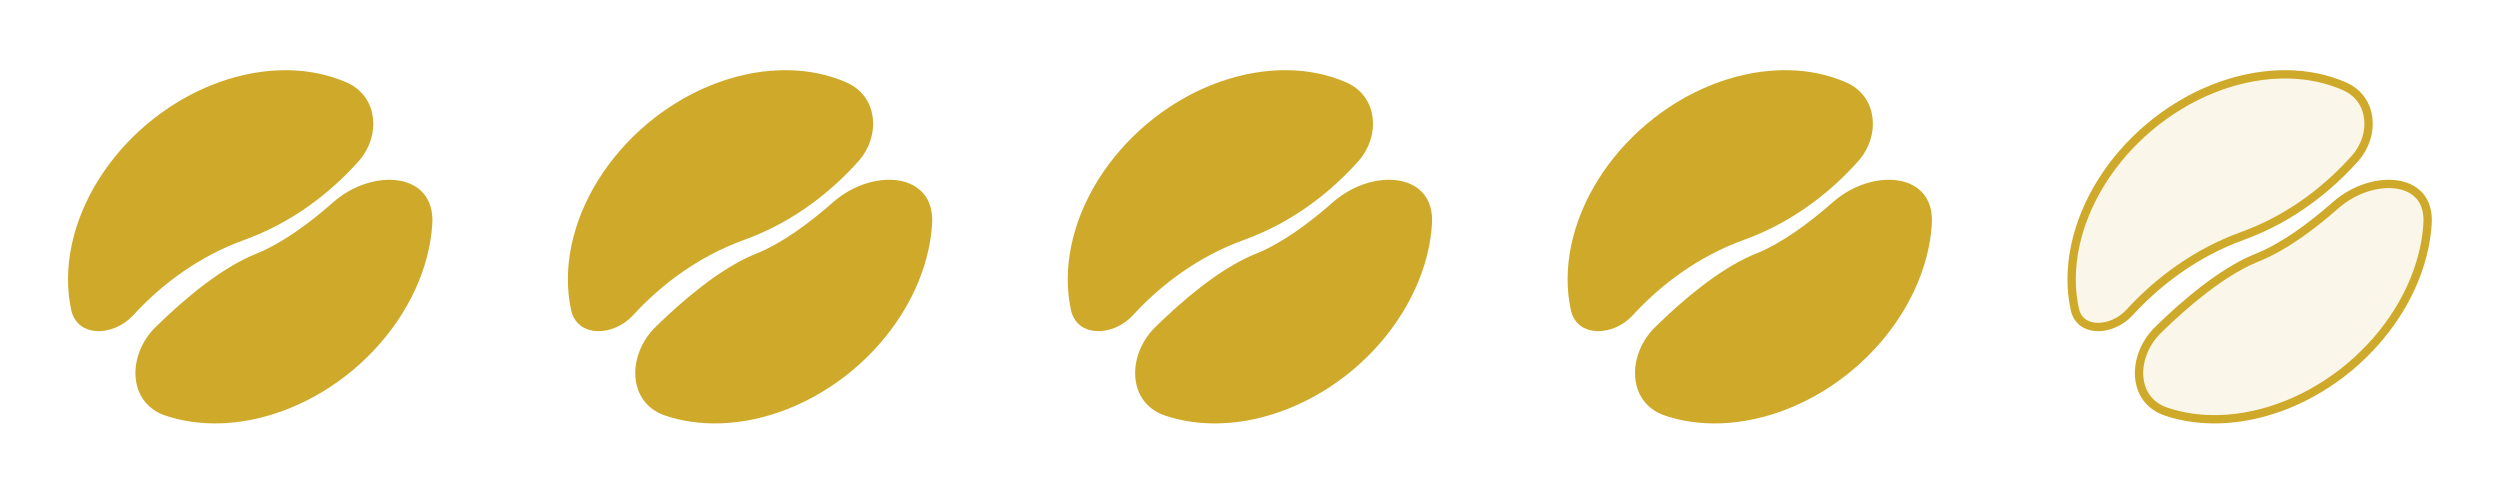 <svg width="300" height="60" viewBox="0 0 300 60" fill="none" xmlns="http://www.w3.org/2000/svg">
<path d="M17.997 15.244C20.279 13.326 22.833 11.782 25.513 10.699C28.194 9.617 30.944 9.018 33.605 8.933C36.099 8.854 38.467 9.227 40.592 10.026L41.014 10.191C41.158 10.25 41.302 10.312 41.443 10.374C43.134 11.126 44.059 12.568 44.258 14.182C44.458 15.806 43.92 17.611 42.651 19.03C39.876 22.132 35.608 25.845 29.739 28.097L29.166 28.311C23.417 30.386 19.118 33.827 16.176 36.892L15.606 37.5C14.527 38.675 12.992 39.291 11.675 39.237C11.021 39.21 10.439 39.02 9.988 38.673C9.541 38.331 9.192 37.813 9.032 37.073C8.522 34.713 8.536 32.156 9.082 29.546C9.627 26.936 10.693 24.327 12.222 21.871C13.752 19.415 15.714 17.162 17.997 15.244Z" fill="#CFAA2A" stroke="#CFAA2A"/>
<path d="M42.074 43.988C37.606 47.743 32.193 49.984 26.971 50.277L26.465 50.299C24.154 50.372 21.972 50.057 20 49.392C17.937 48.696 16.904 47.066 16.767 45.199C16.628 43.31 17.412 41.177 19.03 39.593C22.427 36.267 26.843 32.546 30.92 30.916C34.112 29.639 37.443 27.175 40.333 24.633C42.593 22.645 45.511 21.793 47.77 22.154C48.892 22.334 49.829 22.807 50.462 23.559C51.092 24.306 51.465 25.378 51.376 26.839C51.333 27.54 51.25 28.25 51.126 28.967L50.989 29.686C49.886 34.961 46.686 40.111 42.074 43.988Z" fill="#CFAA2A" stroke="#CFAA2A"/>
<path d="M77.979 15.242C80.261 13.323 82.815 11.779 85.495 10.696C88.175 9.613 90.925 9.015 93.585 8.93C96.079 8.85 98.446 9.223 100.571 10.023L100.994 10.188L101.422 10.371C103.113 11.123 104.038 12.565 104.237 14.179C104.437 15.803 103.899 17.609 102.63 19.028C99.766 22.23 95.311 26.084 89.147 28.31C83.398 30.385 79.1 33.827 76.158 36.893L75.588 37.501C74.51 38.676 72.974 39.291 71.657 39.237C71.004 39.211 70.422 39.021 69.971 38.674C69.524 38.332 69.175 37.814 69.015 37.074C68.505 34.713 68.519 32.156 69.065 29.545C69.611 26.935 70.675 24.326 72.205 21.869C73.735 19.413 75.697 17.16 77.979 15.242Z" fill="#CFAA2A" stroke="#CFAA2A"/>
<path d="M102.053 43.989C97.441 47.866 91.822 50.129 86.446 50.301C84.135 50.374 81.953 50.059 79.981 49.394C77.918 48.697 76.886 47.068 76.748 45.2C76.61 43.312 77.394 41.178 79.012 39.594C82.302 36.372 86.549 32.778 90.517 31.074L90.9 30.915C94.092 29.639 97.422 27.174 100.313 24.631C102.572 22.643 105.489 21.791 107.748 22.152C108.871 22.332 109.807 22.805 110.44 23.557C111.07 24.304 111.443 25.376 111.353 26.838C111.296 27.772 111.168 28.723 110.966 29.685C109.864 34.96 106.664 40.112 102.053 43.989Z" fill="#CFAA2A" stroke="#CFAA2A"/>
<path d="M137.963 15.242C140.245 13.323 142.799 11.779 145.479 10.696C148.159 9.613 150.909 9.015 153.57 8.93C156.063 8.85 158.431 9.223 160.556 10.023L160.978 10.188L161.407 10.371C163.097 11.123 164.022 12.565 164.221 14.179C164.421 15.803 163.884 17.609 162.615 19.028C159.751 22.23 155.295 26.084 149.131 28.31C143.382 30.385 139.084 33.827 136.142 36.893L135.573 37.501C134.494 38.676 132.958 39.291 131.642 39.237C130.988 39.211 130.406 39.021 129.955 38.674C129.508 38.332 129.159 37.814 128.999 37.074C128.489 34.713 128.504 32.156 129.049 29.545C129.595 26.935 130.66 24.326 132.19 21.869C133.719 19.413 135.681 17.16 137.963 15.242Z" fill="#CFAA2A" stroke="#CFAA2A"/>
<path d="M162.037 43.989C157.425 47.866 151.807 50.129 146.43 50.301C144.119 50.374 141.937 50.059 139.965 49.394C137.903 48.697 136.87 47.068 136.733 45.2C136.594 43.312 137.378 41.178 138.996 39.594C142.287 36.372 146.533 32.778 150.502 31.074L150.885 30.915C154.077 29.639 157.407 27.174 160.297 24.631C162.556 22.643 165.474 21.791 167.733 22.152C168.855 22.332 169.791 22.805 170.425 23.557C171.054 24.304 171.427 25.376 171.338 26.838C171.281 27.772 171.152 28.723 170.951 29.685C169.848 34.96 166.648 40.112 162.037 43.989Z" fill="#CFAA2A" stroke="#CFAA2A"/>
<path d="M197.947 15.242C200.229 13.323 202.784 11.779 205.463 10.696C208.143 9.613 210.893 9.015 213.554 8.93C216.048 8.85 218.415 9.223 220.54 10.023L220.962 10.188L221.391 10.371C223.082 11.123 224.006 12.565 224.205 14.179C224.406 15.803 223.868 17.609 222.599 19.028C219.735 22.23 215.279 26.084 209.115 28.31C203.367 30.385 199.069 33.827 196.127 36.893L195.557 37.501C194.478 38.676 192.943 39.291 191.626 39.237C190.973 39.211 190.391 39.021 189.939 38.674C189.492 38.332 189.143 37.814 188.984 37.074C188.473 34.713 188.488 32.156 189.034 29.545C189.579 26.935 190.644 24.326 192.174 21.869C193.704 19.413 195.666 17.16 197.947 15.242Z" fill="#CFAA2A" stroke="#CFAA2A"/>
<path d="M222.021 43.989C217.41 47.866 211.791 50.129 206.415 50.301C204.104 50.374 201.922 50.059 199.95 49.394C197.887 48.697 196.854 47.068 196.717 45.2C196.578 43.312 197.362 41.178 198.98 39.594C202.271 36.372 206.517 32.778 210.486 31.074L210.869 30.915C214.061 29.639 217.391 27.174 220.281 24.631C222.541 22.643 225.458 21.791 227.717 22.152C228.839 22.332 229.775 22.805 230.409 23.557C231.038 24.304 231.411 25.376 231.322 26.838C231.265 27.772 231.136 28.723 230.935 29.685C229.833 34.96 226.633 40.112 222.021 43.989Z" fill="#CFAA2A" stroke="#CFAA2A"/>
<path d="M257.932 15.242C260.213 13.323 262.768 11.779 265.448 10.696C268.128 9.613 270.878 9.015 273.538 8.93C276.032 8.85 278.399 9.223 280.524 10.023L280.947 10.188L281.375 10.371C283.066 11.123 283.991 12.565 284.19 14.179C284.39 15.803 283.852 17.609 282.583 19.028C279.719 22.23 275.264 26.084 269.1 28.31C263.351 30.385 259.053 33.827 256.111 36.893L255.541 37.501C254.462 38.676 252.927 39.291 251.61 39.237C250.957 39.211 250.375 39.021 249.923 38.674C249.477 38.332 249.128 37.814 248.968 37.074C248.458 34.713 248.472 32.156 249.018 29.545C249.563 26.935 250.628 24.326 252.158 21.869C253.688 19.413 255.65 17.16 257.932 15.242Z" fill="#CFAA2A" fill-opacity="0.1" stroke="#CFAA2A"/>
<path d="M282.005 43.989C277.394 47.866 271.775 50.129 266.399 50.301C264.088 50.374 261.906 50.059 259.934 49.394C257.871 48.697 256.839 47.068 256.701 45.2C256.562 43.312 257.346 41.178 258.965 39.594C262.255 36.372 266.502 32.778 270.47 31.074L270.853 30.915C274.045 29.639 277.375 27.174 280.266 24.631C282.525 22.643 285.442 21.791 287.701 22.152C288.824 22.332 289.76 22.805 290.393 23.557C291.023 24.304 291.396 25.376 291.306 26.838C291.249 27.772 291.12 28.723 290.919 29.685C289.817 34.96 286.617 40.112 282.005 43.989Z" fill="#CFAA2A" fill-opacity="0.1" stroke="#CFAA2A"/>
</svg>

